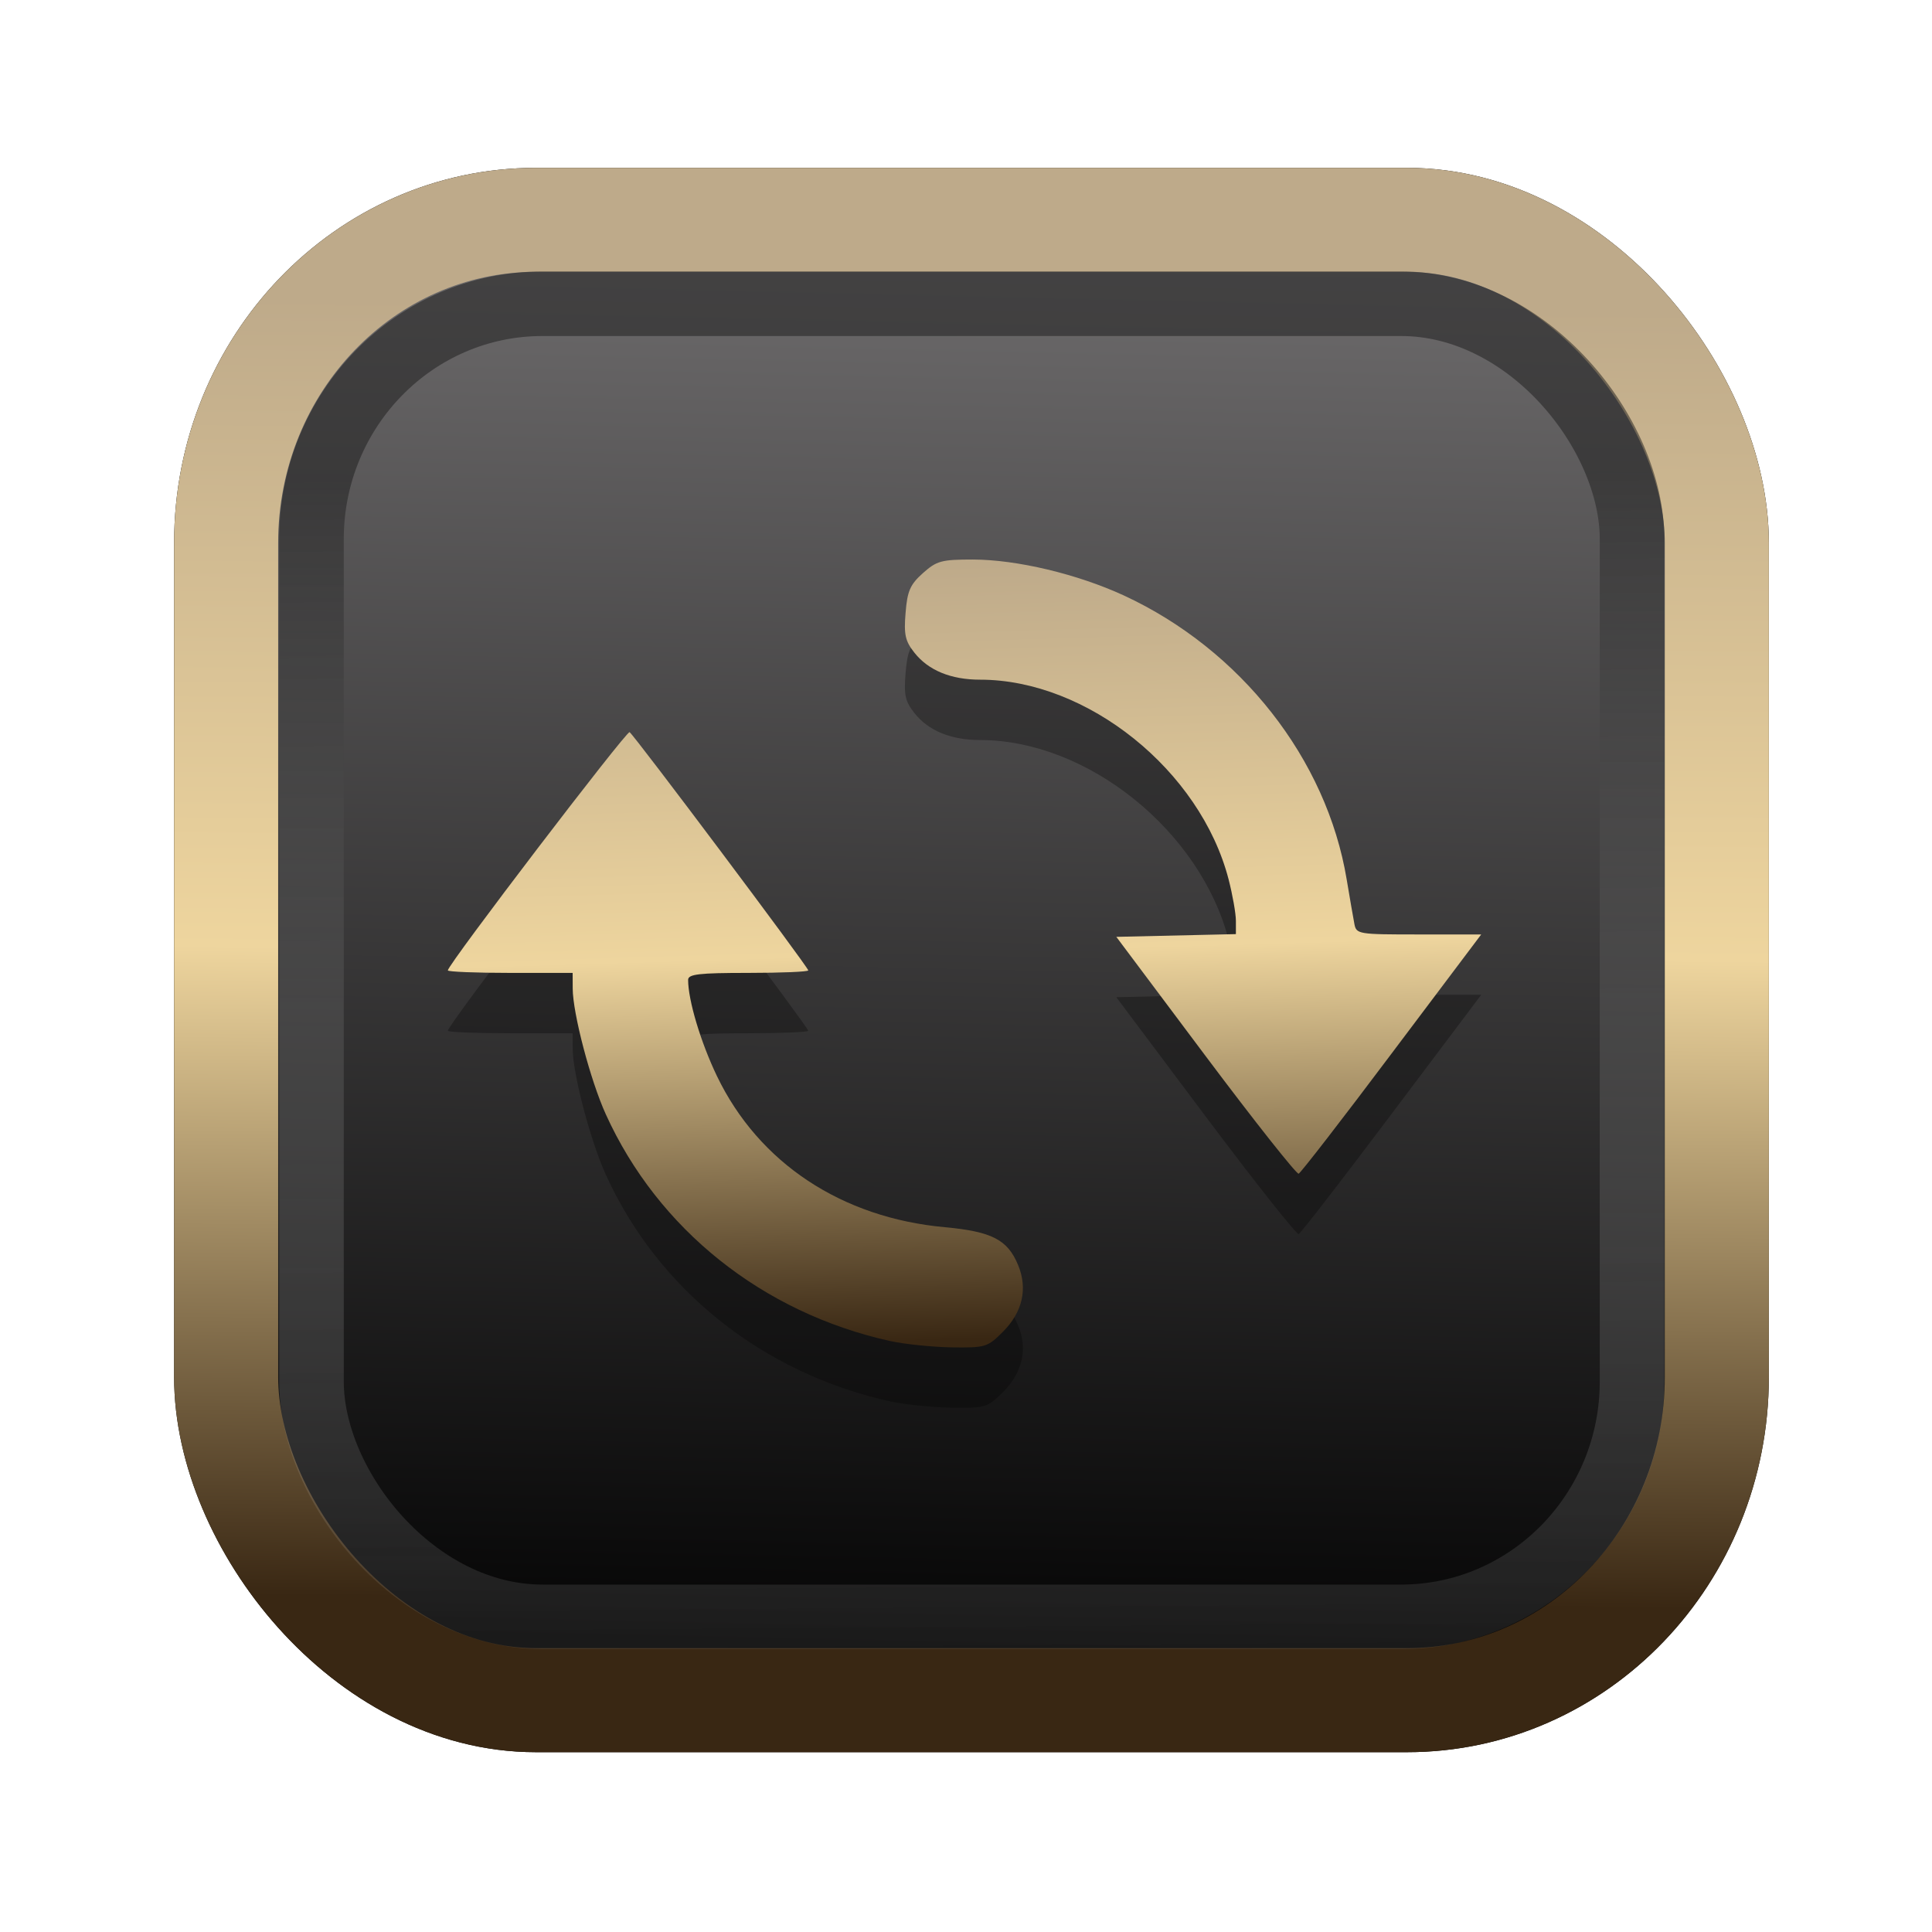 <?xml version="1.0" encoding="UTF-8" standalone="no"?>
<svg
   width="64"
   height="64"
   version="1.1"
   viewBox="0 0 16.933 16.933"
   id="svg7"
   sodipodi:docname="Template 4.svg"
   inkscape:version="1.3.2 (091e20ef0f, 2023-11-25)"
   xmlns:inkscape="http://www.inkscape.org/namespaces/inkscape"
   xmlns:sodipodi="http://sodipodi.sourceforge.net/DTD/sodipodi-0.dtd"
   xmlns:xlink="http://www.w3.org/1999/xlink"
   xmlns="http://www.w3.org/2000/svg"
   xmlns:svg="http://www.w3.org/2000/svg"
   xmlns:rdf="http://www.w3.org/1999/02/22-rdf-syntax-ns#"
   xmlns:cc="http://creativecommons.org/ns#"
   xmlns:dc="http://purl.org/dc/elements/1.1/">
  <sodipodi:namedview
     id="namedview7"
     pagecolor="#9c4444"
     bordercolor="#000000"
     borderopacity="0.25"
     inkscape:showpageshadow="2"
     inkscape:pageopacity="0.0"
     inkscape:pagecheckerboard="0"
     inkscape:deskcolor="#d1d1d1"
     inkscape:zoom="4.3531261"
     inkscape:cx="32.964816"
     inkscape:cy="32.620236"
     inkscape:window-width="1463"
     inkscape:window-height="604"
     inkscape:window-x="199"
     inkscape:window-y="276"
     inkscape:window-maximized="0"
     inkscape:current-layer="svg7"
     showgrid="false" />
  <defs
     id="defs2">
    <linearGradient
       id="linearGradient5"
       inkscape:collect="always">
      <stop
         style="stop-color:#392713;stop-opacity:1;"
         offset="0"
         id="stop2" />
      <stop
         style="stop-color:#eed59e;stop-opacity:1;"
         offset="0.5"
         id="stop3" />
      <stop
         style="stop-color:#beaa8a;stop-opacity:1;"
         offset="1"
         id="stop4" />
    </linearGradient>
    <linearGradient
       id="linearGradient8"
       inkscape:collect="always">
      <stop
         style="stop-color:#1a1a1a;stop-opacity:1;"
         offset="0"
         id="stop8" />
      <stop
         style="stop-color:#ffffff;stop-opacity:0;"
         offset="1"
         id="stop9" />
    </linearGradient>
    <linearGradient
       inkscape:collect="always"
       xlink:href="#linearGradient5"
       id="linearGradient41"
       x1="13.676"
       y1="16.11"
       x2="13.729"
       y2="10.549"
       gradientUnits="userSpaceOnUse"
       gradientTransform="matrix(2.046,0,0,2.046,-18.798,-18.911)" />
    <linearGradient
       inkscape:collect="always"
       xlink:href="#linearGradient42"
       id="linearGradient4"
       x1="11.886"
       y1="16.508"
       x2="12.027"
       y2="10.245"
       gradientUnits="userSpaceOnUse"
       gradientTransform="matrix(2.046,0,0,2.046,-18.798,-18.911)" />
    <linearGradient
       id="linearGradient42"
       inkscape:collect="always">
      <stop
         style="stop-color:#010101;stop-opacity:1;"
         offset="0"
         id="stop42" />
      <stop
         style="stop-color:#6e6c6d;stop-opacity:1;"
         offset="1"
         id="stop43" />
    </linearGradient>
    <linearGradient
       inkscape:collect="always"
       xlink:href="#linearGradient8"
       id="linearGradient9"
       x1="9.34"
       y1="4.169"
       x2="9.428"
       y2="16.469"
       gradientUnits="userSpaceOnUse"
       gradientTransform="matrix(1.05,0,0,1.05,-0.503,-0.198)" />
    <filter
       style="color-interpolation-filters:sRGB;"
       inkscape:label="Blur"
       id="filter2"
       x="-0.145"
       y="-0.146"
       width="1.29"
       height="1.292">
      <feGaussianBlur
         stdDeviation="0.6 0.6"
         result="blur"
         id="feGaussianBlur2" />
    </filter>
    <linearGradient
       inkscape:collect="always"
       xlink:href="#linearGradient5"
       id="linearGradient13"
       x1="33.53"
       y1="46.513"
       x2="32.677"
       y2="17.764"
       gradientUnits="userSpaceOnUse"
       gradientTransform="matrix(0.236,0,0,0.236,0.924,0.75)" />
  </defs>
  <rect
     style="fill:#000000;fill-opacity:0.996;stroke:#000000;stroke-width:0.912;stroke-dasharray:none;stroke-opacity:1;filter:url(#filter2)"
     id="rect1-2-3"
     width="13.065"
     height="12.974"
     x="1.982"
     y="1.927"
     rx="2.715"
     ry="2.831" />
  <rect
     style="fill:url(#linearGradient4);fill-opacity:0.996;stroke:url(#linearGradient41);stroke-width:0.912;stroke-dasharray:none;stroke-opacity:1"
     id="rect1-2"
     width="13.065"
     height="12.974"
     x="1.982"
     y="1.927"
     rx="2.715"
     ry="2.831" />
  <path
     id="path87-8"
     style="fill:#000000;fill-opacity:1;stroke-width:0.042;stroke-opacity:0.3;opacity:0.3"
     d="M 8.527,5.433 C 8.252,5.433 8.21,5.445 8.089,5.552 7.977,5.652 7.952,5.709 7.937,5.9 c -0.016,0.191 -0.003,0.248 0.077,0.349 0.123,0.156 0.321,0.237 0.576,0.237 0.94,0 1.93,0.795 2.178,1.75 0.035,0.136 0.064,0.3 0.064,0.364 v 0.116 l -0.524,0.012 -0.524,0.012 0.782,1.044 c 0.43,0.574 0.798,1.038 0.816,1.032 0.018,-0.007 0.385,-0.481 0.815,-1.054 L 12.982,8.719 H 12.435 c -0.534,0 -0.548,-0.002 -0.565,-0.095 -0.01,-0.052 -0.04,-0.226 -0.067,-0.387 C 11.628,7.183 10.874,6.222 9.85,5.748 9.442,5.56 8.913,5.434 8.527,5.433 Z M 5.518,6.946 c -0.026,-0.016 -1.593,2.037 -1.593,2.088 0,0.012 0.246,0.022 0.547,0.022 h 0.547 l 5.186e-4,0.137 c 4.715e-4,0.217 0.155,0.805 0.29,1.102 0.457,1.007 1.373,1.739 2.49,1.987 0.127,0.028 0.371,0.053 0.541,0.056 0.297,0.004 0.315,-0.002 0.449,-0.136 0.173,-0.173 0.22,-0.379 0.133,-0.587 C 8.831,11.394 8.692,11.323 8.283,11.286 7.376,11.203 6.65,10.721 6.284,9.961 6.141,9.663 6.031,9.295 6.031,9.117 c 0,-0.05 0.095,-0.061 0.527,-0.061 0.29,0 0.526,-0.01 0.526,-0.022 0,-0.028 -1.527,-2.064 -1.566,-2.088 z" />
  <path
     id="path87"
     style="fill:url(#linearGradient13);fill-opacity:1;stroke-width:0.042;stroke-opacity:0.3"
     d="M 8.527,4.904 C 8.252,4.904 8.21,4.915 8.089,5.023 7.977,5.123 7.952,5.18 7.937,5.371 c -0.016,0.191 -0.003,0.248 0.077,0.349 0.123,0.156 0.321,0.237 0.576,0.237 0.94,0 1.93,0.795 2.178,1.75 0.035,0.136 0.064,0.3 0.064,0.364 v 0.116 l -0.524,0.012 -0.524,0.012 0.782,1.044 c 0.43,0.574 0.798,1.038 0.816,1.032 0.018,-0.007 0.385,-0.481 0.815,-1.054 L 12.982,8.19 H 12.435 c -0.534,0 -0.548,-0.002 -0.565,-0.095 -0.01,-0.052 -0.04,-0.226 -0.067,-0.387 C 11.628,6.653 10.874,5.693 9.85,5.219 9.442,5.031 8.913,4.905 8.527,4.904 Z M 5.518,6.417 c -0.026,-0.016 -1.593,2.037 -1.593,2.088 0,0.012 0.246,0.022 0.547,0.022 h 0.547 l 5.186e-4,0.137 c 4.715e-4,0.217 0.155,0.805 0.29,1.102 0.457,1.007 1.373,1.739 2.49,1.987 0.127,0.028 0.371,0.053 0.541,0.056 0.297,0.004 0.315,-0.002 0.449,-0.136 0.173,-0.173 0.22,-0.379 0.133,-0.587 C 8.831,10.865 8.692,10.794 8.283,10.756 7.376,10.674 6.65,10.192 6.284,9.432 6.141,9.134 6.031,8.766 6.031,8.588 c 0,-0.05 0.095,-0.061 0.527,-0.061 0.29,0 0.526,-0.01 0.526,-0.022 0,-0.028 -1.527,-2.064 -1.566,-2.088 z" />
  <rect
     style="opacity:0.5;fill:none;fill-opacity:0.996;stroke:url(#linearGradient9);stroke-width:0.566;stroke-dasharray:none;stroke-opacity:1"
     id="rect1-2-6"
     width="11.574"
     height="11.509"
     x="2.73"
     y="2.662"
     rx="2.025"
     ry="2.063" />
</svg>
